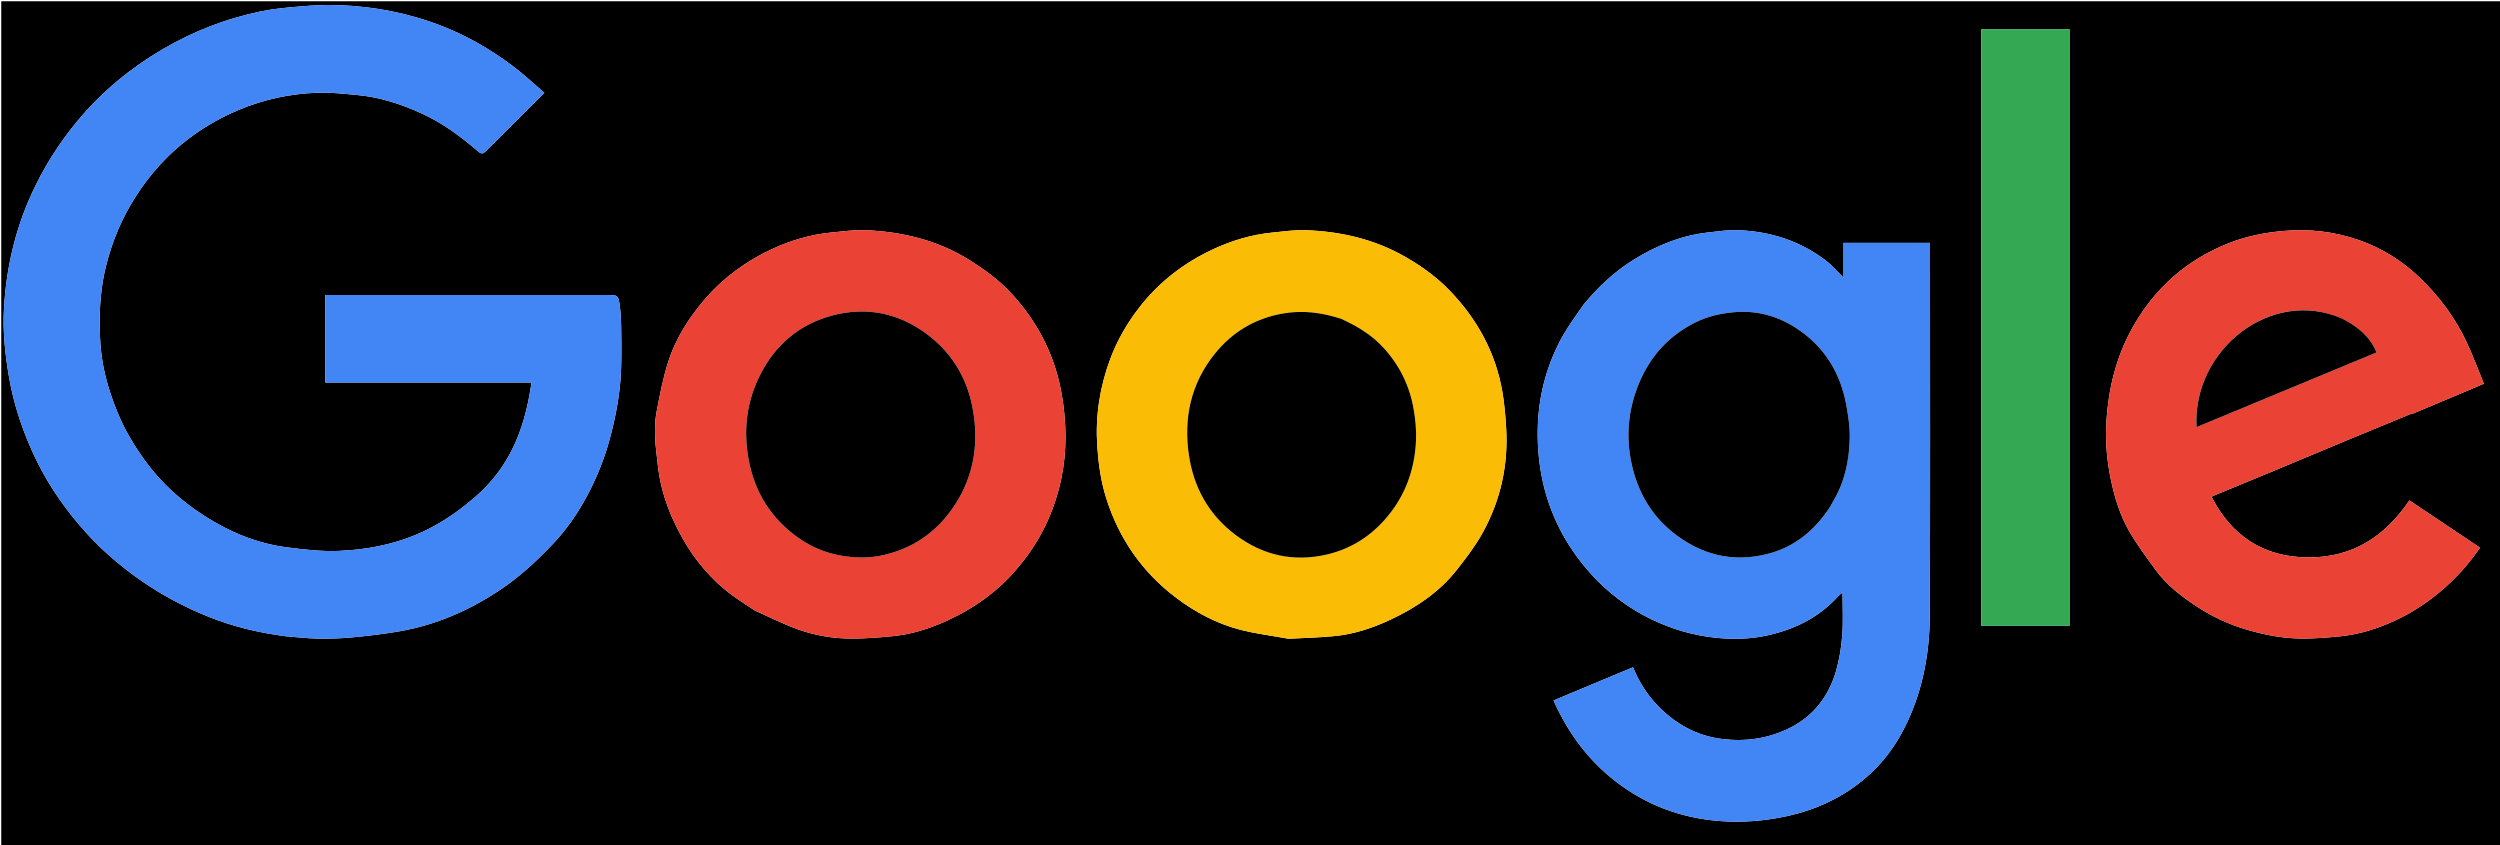 <svg version="1.1" id="Layer_1" xmlns="http://www.w3.org/2000/svg" xmlns:xlink="http://www.w3.org/1999/xlink" x="0px" y="0px"
	 width="100%" viewBox="0 0 2000 676" enable-background="new 0 0 2000 676" xml:space="preserve">
<path fill="#000000" opacity="1" stroke="none" 
	d="
M1279,677 
	C852.667,677 426.833,677 1,677 
	C1,451.667 1,226.333 1,1 
	C667.667,1 1334.333,1 2001,1 
	C2001,226.333 2001,451.667 2001,677 
	C1760.5,677 1520,677 1279,677 
M228.481,509 
	C237.006,509.667 245.525,510.744 254.059,510.889 
	C263.315,511.046 272.628,510.777 281.839,509.895 
	C294.674,508.665 307.526,507.191 320.215,504.94 
	C348.549,499.911 374.493,488.694 398.496,472.962 
	C414.689,462.349 428.867,449.336 442.148,435.327 
	C452.764,424.13 461.579,411.571 468.924,398.055 
	C477.162,382.893 483.61,366.969 488.063,350.24 
	C492.993,331.722 496.391,312.973 496.944,293.802 
	C497.256,282.958 497.106,272.096 496.954,261.246 
	C496.88,255.984 496.584,250.696 495.925,245.479 
	C494.726,235.982 494.582,236 484.934,236 
	C411.935,236 338.937,236 265.939,236 
	C264.02,236 262.101,236 260.237,236 
	C260.237,259.67 260.237,282.61 260.237,306.02 
	C315.217,306.02 369.964,306.02 425.239,306.02 
	C424.765,308.946 424.405,311.322 423.994,313.688 
	C421.342,328.932 417.295,343.792 410.589,357.763 
	C403.223,373.108 393.146,386.338 380.133,397.591 
	C369.811,406.518 358.933,414.438 347.031,420.953 
	C323.42,433.88 297.689,439.563 271.147,440.72 
	C257.437,441.318 243.52,439.658 229.838,437.908 
	C205.944,434.852 184.055,425.848 163.841,412.911 
	C145.487,401.166 129.45,386.888 116.49,369.161 
	C107.408,356.739 99.612,343.696 93.8,329.454 
	C85.991,310.318 80.674,290.595 80.043,269.829 
	C79.784,261.319 79.55,252.764 80.124,244.285 
	C80.72,235.498 81.698,226.645 83.587,218.059 
	C87.787,198.958 94.617,180.821 104.539,163.821 
	C115.324,145.343 128.737,129.124 145.138,115.523 
	C158.954,104.066 174.287,94.951 190.91,87.952 
	C211.131,79.438 232.237,74.956 254.013,74.181 
	C264.668,73.801 275.416,75.052 286.076,76.055 
	C304.199,77.76 321.266,83.382 337.728,90.959 
	C354.318,98.594 368.848,109.334 382.564,121.207 
	C385.144,123.441 386.515,123.118 388.684,120.939 
	C404.084,105.467 419.579,90.09 435.506,74.224 
	C426.759,66.782 418.602,59.051 409.646,52.394 
	C392.671,39.775 374.497,29.113 354.735,21.296 
	C327.774,10.632 299.742,5.118 270.856,4.109 
	C260.783,3.757 250.632,4.266 240.577,5.107 
	C229.517,6.032 218.368,7.043 207.538,9.337 
	C180.196,15.129 154.391,25.199 130.224,39.337 
	C104.199,54.563 81.243,73.579 62.002,96.72 
	C47.003,114.759 34.573,134.523 24.839,156.068 
	C11.713,185.121 4.906,215.568 3.15,247.154 
	C2.18,264.588 3.944,281.95 6.787,299.281 
	C10.768,323.553 18.519,346.499 29.24,368.419 
	C39.747,389.901 53.574,409.345 69.654,427.001 
	C82.415,441.012 96.854,453.259 112.431,464.158 
	C129.446,476.063 147.653,485.696 166.874,493.42 
	C186.405,501.268 206.738,506.137 228.481,509 
M1266.984,243.522 
	C1261.448,251.741 1255.344,259.64 1250.484,268.241 
	C1238.03,290.287 1231.359,314.32 1230.295,339.464 
	C1229.708,353.338 1230.736,367.598 1233.386,381.227 
	C1239.181,411.028 1252.914,437.333 1273.377,459.795 
	C1286.71,474.43 1302.452,486.227 1320.257,494.996 
	C1336.856,503.171 1354.278,508.321 1372.869,510.237 
	C1386.186,511.609 1399.352,511.311 1412.185,508.672 
	C1434.643,504.054 1454.799,494.392 1470.552,477.003 
	C1471.642,475.8 1473.01,474.847 1474.006,473.988 
	C1474.006,485.717 1474.657,497.018 1473.808,508.204 
	C1473.074,517.882 1471.483,527.677 1468.776,536.985 
	C1462.929,557.091 1450.747,572.881 1431.927,582.305 
	C1414.969,590.797 1396.775,593.56 1377.64,591.179 
	C1357.184,588.632 1340.57,579.225 1326.51,564.872 
	C1317.825,556.006 1311.241,545.54 1306.388,533.815 
	C1285.061,542.725 1263.922,551.556 1242.816,560.373 
	C1254.457,586.279 1270.311,607.87 1292.319,624.966 
	C1316.865,644.034 1344.727,654.353 1375.352,656.796 
	C1393.253,658.224 1411.231,656.85 1428.942,653.042 
	C1455.153,647.406 1478.439,635.973 1497.826,617.478 
	C1510.171,605.7 1519.526,591.586 1526.642,575.926 
	C1538.757,549.264 1543.723,521.052 1543.845,492.164 
	C1544.253,394.845 1544,297.523 1544,200.202 
	C1544,198.258 1544,196.314 1544,194.315 
	C1520.735,194.315 1498.013,194.315 1474.832,194.315 
	C1474.832,203.337 1474.832,212.053 1474.832,222.184 
	C1469.715,217.125 1465.896,212.51 1461.277,208.926 
	C1440.525,192.824 1416.603,185.164 1390.6,184.153 
	C1382.45,183.836 1374.204,185.106 1366.045,186.035 
	C1344.475,188.49 1324.895,196.63 1306.638,207.974 
	C1291.585,217.327 1278.767,229.346 1266.984,243.522 
M1025.287,510.009 
	C1027.546,510.339 1029.822,511.04 1032.062,510.938 
	C1043.747,510.406 1055.452,509.989 1067.095,508.928 
	C1083.089,507.47 1098.213,502.391 1112.626,495.619 
	C1132.927,486.081 1151.394,473.722 1165.443,455.889 
	C1172.782,446.573 1180.107,437.035 1185.849,426.713 
	C1200.386,400.582 1206.718,372.278 1204.934,342.354 
	C1204.36,332.724 1203.545,323.049 1201.92,313.552 
	C1196.541,282.125 1181.757,255.335 1159.846,232.536 
	C1149.636,221.912 1137.74,213.287 1124.857,205.834 
	C1099.819,191.352 1072.707,185.115 1044.214,184.148 
	C1035.564,183.855 1026.841,185.192 1018.174,186.021 
	C1001.198,187.644 985.08,192.523 969.716,199.761 
	C946.88,210.518 927.439,225.537 911.77,245.555 
	C901.726,258.387 893.725,272.273 888.104,287.426 
	C879.791,309.836 876.204,332.961 877.803,357.03 
	C878.752,371.317 880.755,385.257 885.066,398.836 
	C895.36,431.264 914.022,457.993 941.188,478.427 
	C956.578,490.003 973.592,498.973 992.339,503.853 
	C1002.835,506.586 1013.674,507.995 1025.287,510.009 
M603.966,488.495 
	C615.397,493.547 626.59,499.259 638.321,503.478 
	C652.216,508.475 666.86,510.885 681.656,510.872 
	C692.52,510.862 703.414,509.994 714.238,508.931 
	C729.607,507.421 744.211,502.715 758.158,496.297 
	C779.22,486.605 797.73,473.462 813.01,455.69 
	C825.435,441.238 835.215,425.311 841.864,407.618 
	C849.925,386.167 853.388,363.931 852.19,340.841 
	C851.48,327.163 849.675,313.86 846.093,300.669 
	C839.176,275.2 826.256,253.149 808.375,233.998 
	C798.943,223.897 787.852,215.788 776.099,208.382 
	C750.603,192.318 722.52,185.514 692.926,184.17 
	C683.613,183.746 674.19,185.125 664.852,186.034 
	C648.321,187.643 632.518,192.345 617.55,199.295 
	C596.682,208.984 578.434,222.307 563.36,239.992 
	C550.803,254.724 540.599,270.84 534.67,289.151 
	C530.381,302.398 527.79,316.244 525.172,329.963 
	C523.915,336.552 523.965,343.472 524.126,350.226 
	C524.281,356.771 525.377,363.291 525.99,369.828 
	C527.496,385.886 531.86,401.237 538.491,415.825 
	C548.666,438.207 562.668,457.925 582.018,473.379 
	C588.747,478.753 596.214,483.204 603.966,488.495 
M1928.711,331.086 
	C1929.209,331.044 1929.759,331.125 1930.197,330.941 
	C1942.519,325.78 1954.83,320.593 1967.142,315.407 
	C1973.702,312.644 1980.259,309.876 1987.1,306.991 
	C1982.446,295.682 1978.397,284.68 1973.458,274.093 
	C1964.212,254.274 1951.356,237.021 1935.497,221.876 
	C1921.398,208.413 1905.278,198.353 1886.973,192.028 
	C1867.395,185.263 1847.272,182.898 1826.445,184.791 
	C1811.824,186.12 1797.671,188.88 1784.099,194.126 
	C1749.629,207.451 1723.501,230.519 1705.596,262.861 
	C1692.861,285.863 1686.801,310.799 1685.115,336.794 
	C1684.066,352.953 1685.537,369.044 1688.954,384.946 
	C1691.913,398.717 1696.094,412.153 1703.01,424.323 
	C1709.267,435.333 1716.962,445.56 1724.421,455.843 
	C1733.136,467.857 1744.799,476.845 1757.014,484.914 
	C1769.413,493.106 1782.819,499.441 1797.183,503.652 
	C1811.714,507.911 1826.5,510.794 1841.618,510.863 
	C1852.148,510.911 1862.722,510.032 1873.207,508.922 
	C1888.237,507.331 1902.49,502.71 1916.183,496.371 
	C1929.916,490.012 1942.345,481.778 1953.861,471.869 
	C1965.379,461.958 1975.317,450.867 1983.969,438.134 
	C1965.139,425.524 1946.635,413.132 1927.501,400.319 
	C1908.063,429.202 1881.92,446.126 1846.662,445.923 
	C1811.063,445.718 1785.404,429.067 1769.2,397.325 
	C1771.058,396.528 1772.844,395.735 1774.648,394.991 
	C1788.332,389.344 1802.035,383.744 1815.702,378.057 
	C1836.45,369.423 1857.158,360.691 1877.914,352.075 
	C1894.596,345.15 1911.323,338.337 1928.711,331.086 
M1585,210.5 
	C1585,307.229 1585,403.957 1585,500.673 
	C1609.048,500.673 1632.295,500.673 1655.6,500.673 
	C1655.6,341.336 1655.6,182.326 1655.6,23.327 
	C1631.953,23.327 1608.706,23.327 1585,23.327 
	C1585,85.602 1585,147.551 1585,210.5 
z"/>
<path fill="#4285F4" opacity="1" stroke="none" 
	d="
M228.024,509 
	C206.738,506.137 186.405,501.268 166.874,493.42 
	C147.653,485.696 129.446,476.063 112.431,464.158 
	C96.854,453.259 82.415,441.012 69.654,427.001 
	C53.574,409.345 39.747,389.901 29.24,368.419 
	C18.519,346.499 10.768,323.553 6.787,299.281 
	C3.944,281.95 2.18,264.588 3.15,247.154 
	C4.906,215.568 11.713,185.121 24.839,156.068 
	C34.573,134.523 47.003,114.759 62.002,96.72 
	C81.243,73.579 104.199,54.563 130.224,39.337 
	C154.391,25.199 180.196,15.129 207.538,9.337 
	C218.368,7.043 229.517,6.032 240.577,5.107 
	C250.632,4.266 260.783,3.757 270.856,4.109 
	C299.742,5.118 327.774,10.632 354.735,21.296 
	C374.497,29.113 392.671,39.775 409.646,52.394 
	C418.602,59.051 426.759,66.782 435.506,74.224 
	C419.579,90.09 404.084,105.467 388.684,120.939 
	C386.515,123.118 385.144,123.441 382.564,121.207 
	C368.848,109.334 354.318,98.594 337.728,90.959 
	C321.266,83.382 304.199,77.76 286.076,76.055 
	C275.416,75.052 264.668,73.801 254.013,74.181 
	C232.237,74.956 211.131,79.438 190.91,87.952 
	C174.287,94.951 158.954,104.066 145.138,115.523 
	C128.737,129.124 115.324,145.343 104.539,163.821 
	C94.617,180.821 87.787,198.958 83.587,218.059 
	C81.698,226.645 80.72,235.498 80.124,244.285 
	C79.55,252.764 79.784,261.319 80.043,269.829 
	C80.674,290.595 85.991,310.318 93.8,329.454 
	C99.612,343.696 107.408,356.739 116.49,369.161 
	C129.45,386.888 145.487,401.166 163.841,412.911 
	C184.055,425.848 205.944,434.852 229.838,437.908 
	C243.52,439.658 257.437,441.318 271.147,440.72 
	C297.689,439.563 323.42,433.88 347.031,420.953 
	C358.933,414.438 369.811,406.518 380.133,397.591 
	C393.146,386.338 403.223,373.108 410.589,357.763 
	C417.295,343.792 421.342,328.932 423.994,313.688 
	C424.405,311.322 424.765,308.946 425.239,306.02 
	C369.964,306.02 315.217,306.02 260.237,306.02 
	C260.237,282.61 260.237,259.67 260.237,236 
	C262.101,236 264.02,236 265.939,236 
	C338.937,236 411.935,236 484.934,236 
	C494.582,236 494.726,235.982 495.925,245.479 
	C496.584,250.696 496.88,255.984 496.954,261.246 
	C497.106,272.096 497.256,282.958 496.944,293.802 
	C496.391,312.973 492.993,331.722 488.063,350.24 
	C483.61,366.969 477.162,382.893 468.924,398.055 
	C461.579,411.571 452.764,424.13 442.148,435.327 
	C428.867,449.336 414.689,462.349 398.496,472.962 
	C374.493,488.694 348.549,499.911 320.215,504.94 
	C307.526,507.191 294.674,508.665 281.839,509.895 
	C272.628,510.777 263.315,511.046 254.059,510.889 
	C245.525,510.744 237.006,509.667 228.024,509 
z"/>
<path fill="#4285F4" opacity="1" stroke="none" 
	d="
M1267.238,243.264 
	C1278.767,229.346 1291.585,217.327 1306.638,207.974 
	C1324.895,196.63 1344.475,188.49 1366.045,186.035 
	C1374.204,185.106 1382.45,183.836 1390.6,184.153 
	C1416.603,185.164 1440.525,192.824 1461.277,208.926 
	C1465.896,212.51 1469.715,217.125 1474.832,222.184 
	C1474.832,212.053 1474.832,203.337 1474.832,194.315 
	C1498.013,194.315 1520.735,194.315 1544,194.315 
	C1544,196.314 1544,198.258 1544,200.202 
	C1544,297.523 1544.253,394.845 1543.845,492.164 
	C1543.723,521.052 1538.757,549.264 1526.642,575.926 
	C1519.526,591.586 1510.171,605.7 1497.826,617.478 
	C1478.439,635.973 1455.153,647.406 1428.942,653.042 
	C1411.231,656.85 1393.253,658.224 1375.352,656.796 
	C1344.727,654.353 1316.865,644.034 1292.319,624.966 
	C1270.311,607.87 1254.457,586.279 1242.816,560.373 
	C1263.922,551.556 1285.061,542.725 1306.388,533.815 
	C1311.241,545.54 1317.825,556.006 1326.51,564.872 
	C1340.57,579.225 1357.184,588.632 1377.64,591.179 
	C1396.775,593.56 1414.969,590.797 1431.927,582.305 
	C1450.747,572.881 1462.929,557.091 1468.776,536.985 
	C1471.483,527.677 1473.074,517.882 1473.808,508.204 
	C1474.657,497.018 1474.006,485.717 1474.006,473.988 
	C1473.01,474.847 1471.642,475.8 1470.552,477.003 
	C1454.799,494.392 1434.643,504.054 1412.185,508.672 
	C1399.352,511.311 1386.186,511.609 1372.869,510.237 
	C1354.278,508.321 1336.856,503.171 1320.257,494.996 
	C1302.452,486.227 1286.71,474.43 1273.377,459.795 
	C1252.914,437.333 1239.181,411.028 1233.386,381.227 
	C1230.736,367.598 1229.708,353.338 1230.295,339.464 
	C1231.359,314.32 1238.03,290.287 1250.484,268.241 
	C1255.344,259.64 1261.448,251.741 1267.238,243.264 
M1464.531,404.953 
	C1465.021,403.924 1465.423,402.84 1466.015,401.873 
	C1475.632,386.151 1479.417,368.718 1479.793,350.652 
	C1479.982,341.568 1478.58,332.332 1476.899,323.351 
	C1472.157,298.023 1459.408,277.457 1437.875,263.1 
	C1422.497,252.847 1405.471,248.021 1386.603,249.83 
	C1376.224,250.826 1366.295,253.08 1357.095,257.566 
	C1335.873,267.913 1320.673,284.168 1311.459,306.034 
	C1302.534,327.216 1300.453,349.159 1305.363,371.386 
	C1310.186,393.222 1320.758,412.027 1338.672,426.222 
	C1360.78,443.739 1385.519,450.069 1413.021,443.407 
	C1435.23,438.027 1451.724,424.462 1464.531,404.953 
z"/>
<path fill="#FBBC05" opacity="1" stroke="none" 
	d="
M1024.823,510.005 
	C1013.674,507.995 1002.835,506.586 992.339,503.853 
	C973.592,498.973 956.578,490.003 941.188,478.427 
	C914.022,457.993 895.36,431.264 885.066,398.836 
	C880.755,385.257 878.752,371.317 877.803,357.03 
	C876.204,332.961 879.791,309.836 888.104,287.426 
	C893.725,272.273 901.726,258.387 911.77,245.555 
	C927.439,225.537 946.88,210.518 969.716,199.761 
	C985.08,192.523 1001.198,187.644 1018.174,186.021 
	C1026.841,185.192 1035.564,183.855 1044.214,184.148 
	C1072.707,185.115 1099.819,191.352 1124.857,205.834 
	C1137.74,213.287 1149.636,221.912 1159.846,232.536 
	C1181.757,255.335 1196.541,282.125 1201.92,313.552 
	C1203.545,323.049 1204.36,332.724 1204.934,342.354 
	C1206.718,372.278 1200.386,400.582 1185.849,426.713 
	C1180.107,437.035 1172.782,446.573 1165.443,455.889 
	C1151.394,473.722 1132.927,486.081 1112.626,495.619 
	C1098.213,502.391 1083.089,507.47 1067.095,508.928 
	C1055.452,509.989 1043.747,510.406 1032.062,510.938 
	C1029.822,511.04 1027.546,510.339 1024.823,510.005 
M1072.389,254.997 
	C1057.353,250.005 1042.254,248.015 1026.294,250.809 
	C1003.856,254.738 985.681,265.827 971.815,283.046 
	C952.685,306.803 946.614,334.831 951.208,364.682 
	C955.174,390.461 967.312,412.107 988.524,427.989 
	C1010.432,444.393 1035.002,449.786 1061.563,443.597 
	C1082.63,438.689 1099.689,426.869 1112.808,409.64 
	C1125.734,392.664 1131.923,373.14 1132.832,352.063 
	C1133.19,343.764 1132.299,335.274 1130.868,327.064 
	C1127.58,308.206 1119.354,291.697 1106.191,277.559 
	C1096.822,267.498 1085.399,260.773 1072.389,254.997 
z"/>
<path fill="#EA4335" opacity="1" stroke="none" 
	d="
M603.655,488.286 
	C596.214,483.204 588.747,478.753 582.018,473.379 
	C562.668,457.925 548.666,438.207 538.491,415.825 
	C531.86,401.237 527.496,385.886 525.99,369.828 
	C525.377,363.291 524.281,356.771 524.126,350.226 
	C523.965,343.472 523.915,336.552 525.172,329.963 
	C527.79,316.244 530.381,302.398 534.67,289.151 
	C540.599,270.84 550.803,254.724 563.36,239.992 
	C578.434,222.307 596.682,208.984 617.55,199.295 
	C632.518,192.345 648.321,187.643 664.852,186.034 
	C674.19,185.125 683.613,183.746 692.926,184.17 
	C722.52,185.514 750.603,192.318 776.099,208.382 
	C787.852,215.788 798.943,223.897 808.375,233.998 
	C826.256,253.149 839.176,275.2 846.093,300.669 
	C849.675,313.86 851.48,327.163 852.19,340.841 
	C853.388,363.931 849.925,386.167 841.864,407.618 
	C835.215,425.311 825.435,441.238 813.01,455.69 
	C797.73,473.462 779.22,486.605 758.158,496.297 
	C744.211,502.715 729.607,507.421 714.238,508.931 
	C703.414,509.994 692.52,510.862 681.656,510.872 
	C666.86,510.885 652.216,508.475 638.321,503.478 
	C626.59,499.259 615.397,493.547 603.655,488.286 
M692.324,446 
	C695.755,445.653 699.23,445.542 702.612,444.921 
	C728.832,440.11 749.363,426.132 763.777,404.15 
	C779.611,380.002 783.46,352.936 777.764,324.896 
	C773.089,301.882 761.527,282.576 742.602,268.118 
	C719.406,250.397 693.357,244.968 665.409,252.501 
	C639.889,259.379 620.806,275.357 608.591,298.951 
	C597.257,320.843 594.459,344.052 598.993,368.214 
	C603.843,394.057 616.956,414.734 638.285,430 
	C654.084,441.309 671.993,446.244 692.324,446 
z"/>
<path fill="#EA4335" opacity="1" stroke="none" 
	d="
M1928.371,331.28 
	C1911.323,338.337 1894.596,345.15 1877.914,352.075 
	C1857.158,360.691 1836.45,369.423 1815.702,378.057 
	C1802.035,383.744 1788.332,389.344 1774.648,394.991 
	C1772.844,395.735 1771.058,396.528 1769.2,397.325 
	C1785.404,429.067 1811.063,445.718 1846.662,445.923 
	C1881.92,446.126 1908.063,429.202 1927.501,400.319 
	C1946.635,413.132 1965.139,425.524 1983.969,438.134 
	C1975.317,450.867 1965.379,461.958 1953.861,471.869 
	C1942.345,481.778 1929.916,490.012 1916.183,496.371 
	C1902.49,502.71 1888.237,507.331 1873.207,508.922 
	C1862.722,510.032 1852.148,510.911 1841.618,510.863 
	C1826.5,510.794 1811.714,507.911 1797.183,503.652 
	C1782.819,499.441 1769.413,493.106 1757.014,484.914 
	C1744.799,476.845 1733.136,467.857 1724.421,455.843 
	C1716.962,445.56 1709.267,435.333 1703.01,424.323 
	C1696.094,412.153 1691.913,398.717 1688.954,384.946 
	C1685.537,369.044 1684.066,352.953 1685.115,336.794 
	C1686.801,310.799 1692.861,285.863 1705.596,262.861 
	C1723.501,230.519 1749.629,207.451 1784.099,194.126 
	C1797.671,188.88 1811.824,186.12 1826.445,184.791 
	C1847.272,182.898 1867.395,185.263 1886.973,192.028 
	C1905.278,198.353 1921.398,208.413 1935.497,221.876 
	C1951.356,237.021 1964.212,254.274 1973.458,274.093 
	C1978.397,284.68 1982.446,295.682 1987.1,306.991 
	C1980.259,309.876 1973.702,312.644 1967.142,315.407 
	C1954.83,320.593 1942.519,325.78 1930.197,330.941 
	C1929.759,331.125 1929.209,331.044 1928.371,331.28 
M1873.521,254.904 
	C1817.41,229.742 1753.994,279.367 1757.21,341.708 
	C1805.289,321.756 1853.237,301.858 1901.265,281.927 
	C1895.718,268.732 1885.761,261.119 1873.521,254.904 
z"/>
<path fill="#34A853" opacity="1" stroke="none" 
	d="
M1585,210 
	C1585,147.551 1585,85.602 1585,23.327 
	C1608.706,23.327 1631.953,23.327 1655.6,23.327 
	C1655.6,182.326 1655.6,341.336 1655.6,500.673 
	C1632.295,500.673 1609.048,500.673 1585,500.673 
	C1585,403.957 1585,307.229 1585,210 
z"/>
<path fill="#000000" opacity="1" stroke="none" 
	d="
M1464.269,405.218 
	C1451.724,424.462 1435.23,438.027 1413.021,443.407 
	C1385.519,450.069 1360.78,443.739 1338.672,426.222 
	C1320.758,412.027 1310.186,393.222 1305.363,371.386 
	C1300.453,349.159 1302.534,327.216 1311.459,306.034 
	C1320.673,284.168 1335.873,267.913 1357.095,257.566 
	C1366.295,253.08 1376.224,250.826 1386.603,249.83 
	C1405.471,248.021 1422.497,252.847 1437.875,263.1 
	C1459.408,277.457 1472.157,298.023 1476.899,323.351 
	C1478.58,332.332 1479.982,341.568 1479.793,350.652 
	C1479.417,368.718 1475.632,386.151 1466.015,401.873 
	C1465.423,402.84 1465.021,403.924 1464.269,405.218 
z"/>
<path fill="#000000" opacity="1" stroke="none" 
	d="
M1072.788,255.023 
	C1085.399,260.773 1096.822,267.498 1106.191,277.559 
	C1119.354,291.697 1127.58,308.206 1130.868,327.064 
	C1132.299,335.274 1133.19,343.764 1132.832,352.063 
	C1131.923,373.14 1125.734,392.664 1112.808,409.64 
	C1099.689,426.869 1082.63,438.689 1061.563,443.597 
	C1035.002,449.786 1010.432,444.393 988.524,427.989 
	C967.312,412.107 955.174,390.461 951.208,364.682 
	C946.614,334.831 952.685,306.803 971.815,283.046 
	C985.681,265.827 1003.856,254.738 1026.294,250.809 
	C1042.254,248.015 1057.353,250.005 1072.788,255.023 
z"/>
<path fill="#000000" opacity="1" stroke="none" 
	d="
M691.847,446 
	C671.993,446.244 654.084,441.309 638.285,430 
	C616.956,414.734 603.843,394.057 598.993,368.214 
	C594.459,344.052 597.257,320.843 608.591,298.951 
	C620.806,275.357 639.889,259.379 665.409,252.501 
	C693.357,244.968 719.406,250.397 742.602,268.118 
	C761.527,282.576 773.089,301.882 777.764,324.896 
	C783.46,352.936 779.611,380.002 763.777,404.15 
	C749.363,426.132 728.832,440.11 702.612,444.921 
	C699.23,445.542 695.755,445.653 691.847,446 
z"/>
<path fill="#000000" opacity="1" stroke="none" 
	d="
M1873.899,254.982 
	C1885.761,261.119 1895.718,268.732 1901.265,281.927 
	C1853.237,301.858 1805.289,321.756 1757.21,341.708 
	C1753.994,279.367 1817.41,229.742 1873.899,254.982 
z"/>
</svg>
